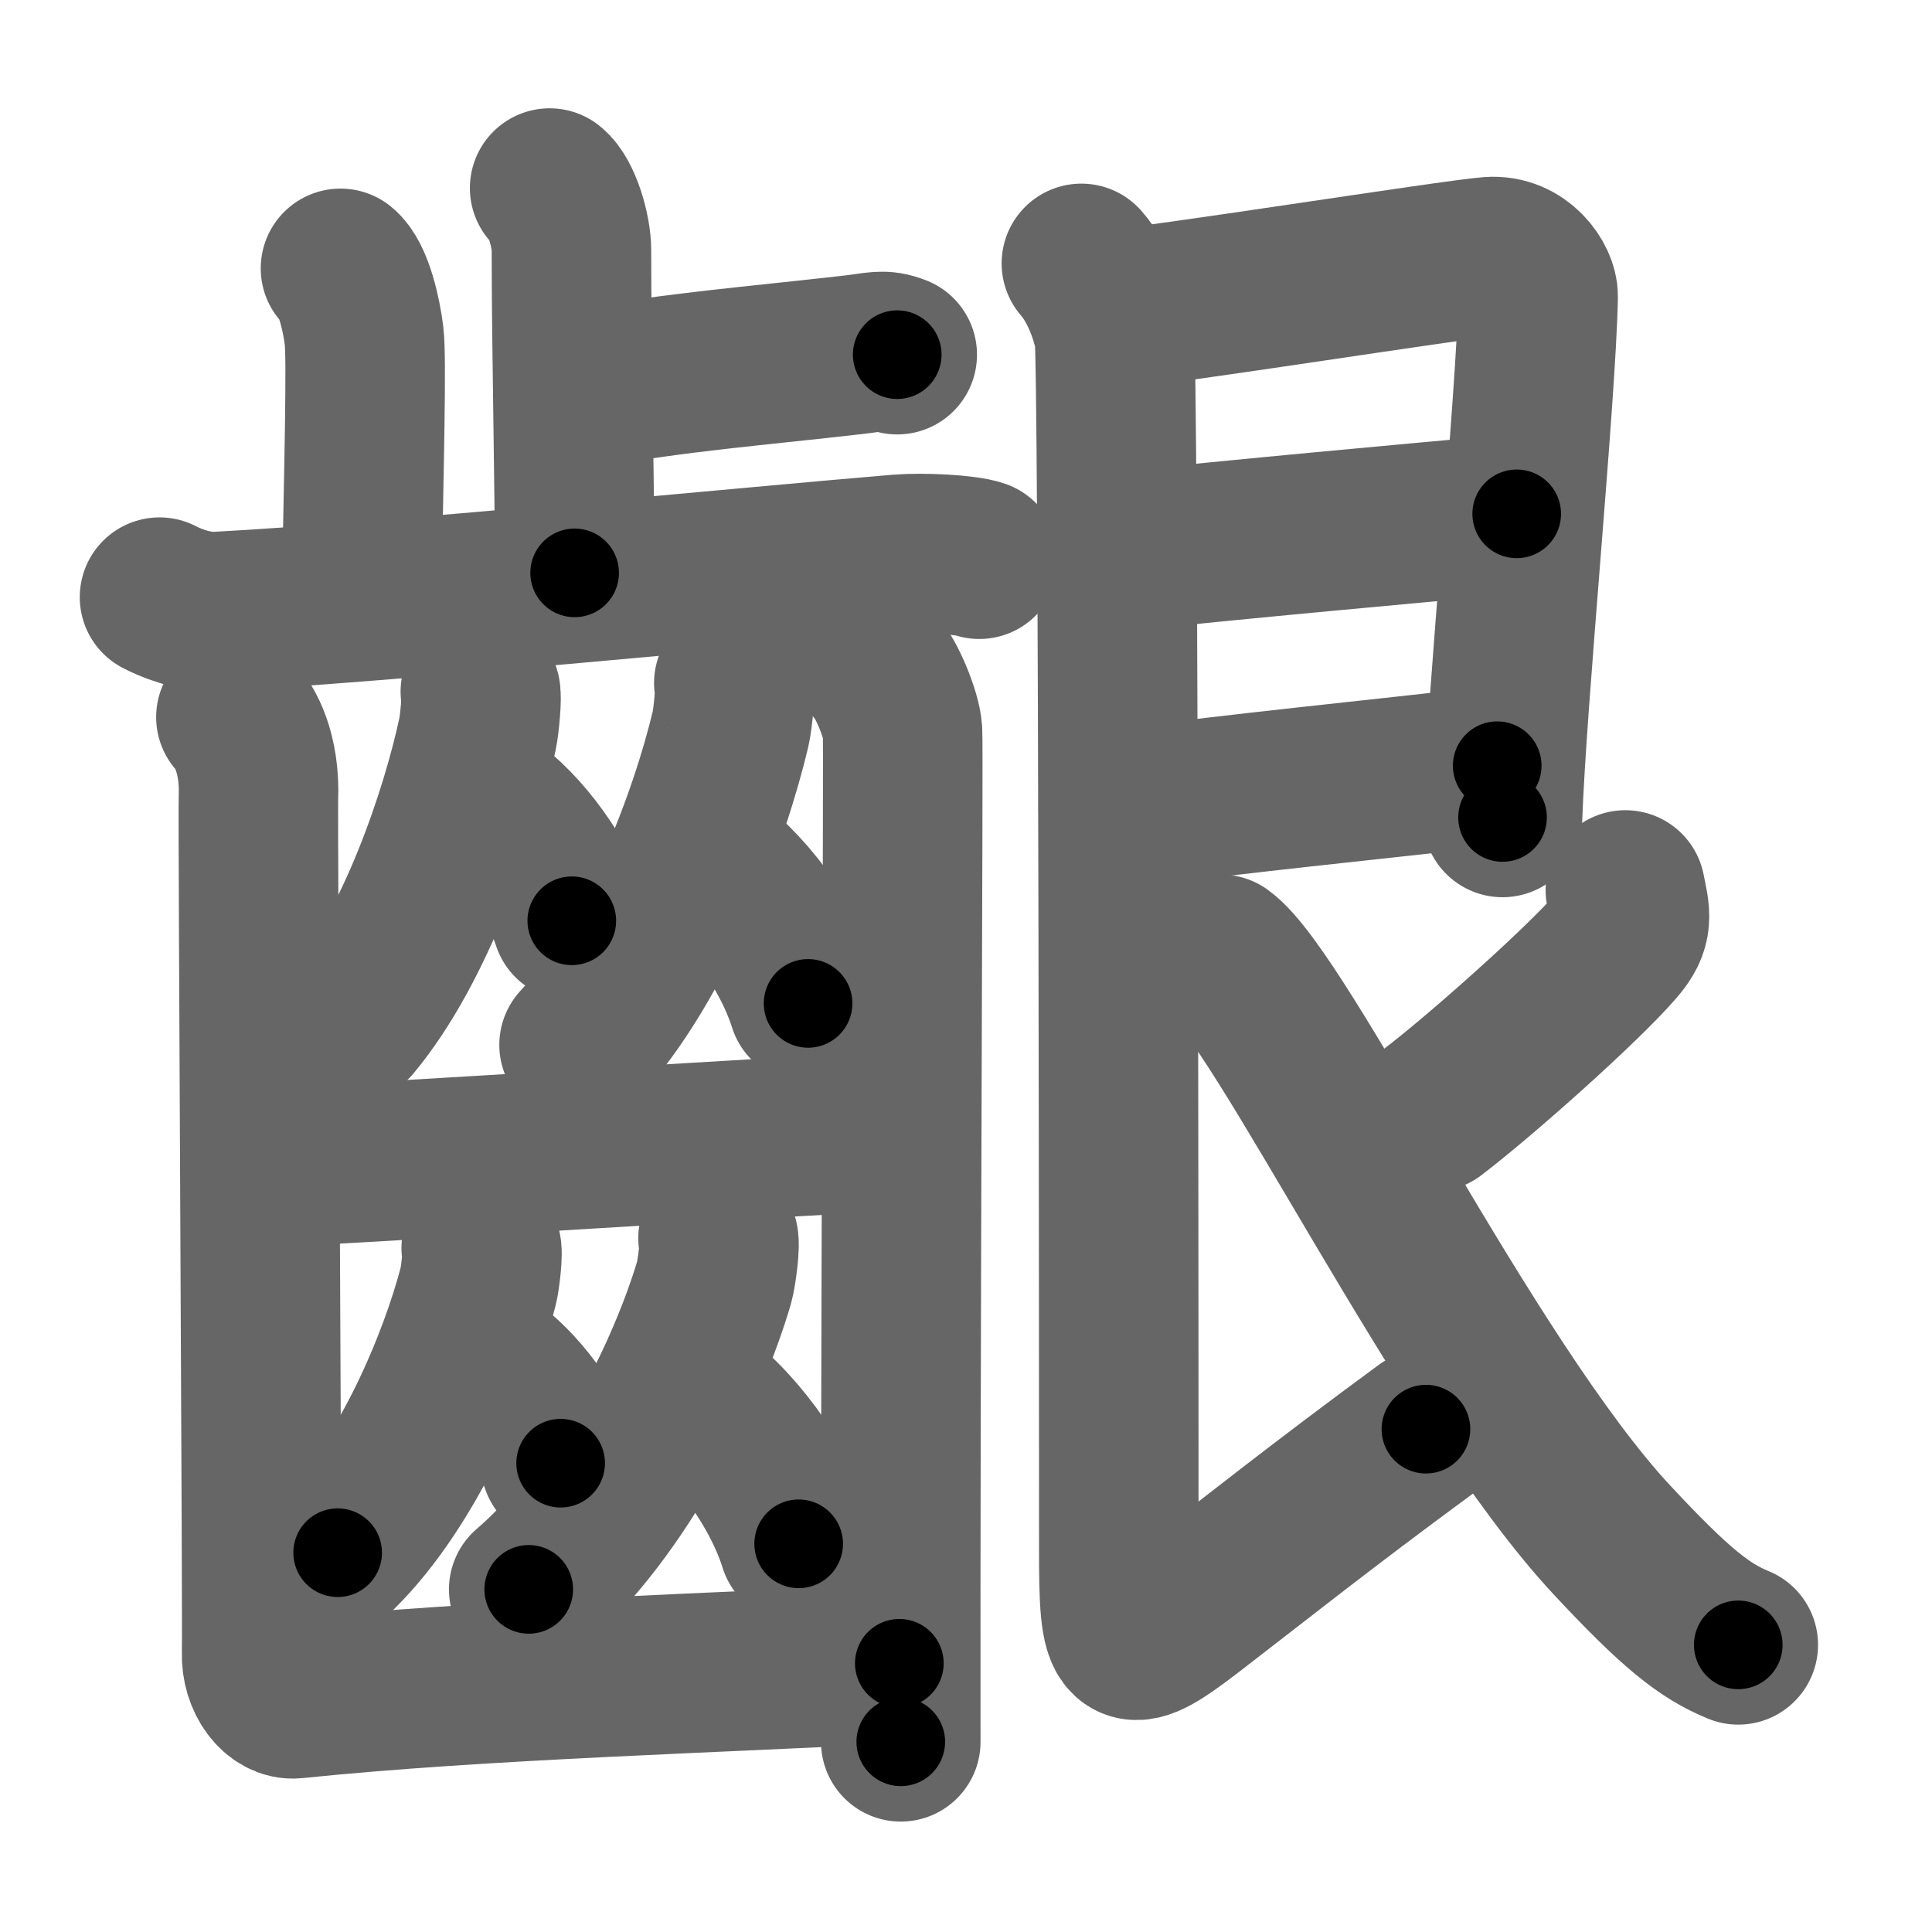 <svg xmlns="http://www.w3.org/2000/svg" width="109" height="109" viewBox="0 0 109 109" id="9f66"><g fill="none" stroke="#666" stroke-width="9" stroke-linecap="round" stroke-linejoin="round"><g><g><g><g><path d="M31.01,10.61c0.68,0.54,1.23,2.41,1.23,3.51c0,5.67,0.18,12.8,0.18,18.2" /><path d="M32.9,21.94c5.27-0.96,9.75-1.29,15.3-1.93c1.29-0.15,1.61-0.32,2.42,0" /></g><path d="M19.21,15.14c0.74,0.59,1.19,2.65,1.33,3.82c0.15,1.18,0,7.37-0.15,14.72" /><path d="M9,33.69c0.51,0.27,1.89,0.88,3.26,0.81C21.75,34,42,32,50.71,31.27c1.37-0.11,3.76,0.01,4.54,0.28" /></g><g><g><g><path d="M27.1,39.02c0.12,0.19-0.06,1.93-0.15,2.35c-0.97,4.56-3.49,12.01-7.07,16.3" /><path d="M27.12,45.16c1.86,1.1,4.24,4.02,5.14,6.79" /></g><g><path d="M41.4,38.54c0.14,0.21-0.07,2.11-0.18,2.57C40.04,46.1,37,54.26,32.67,58.95" /><path d="M39.67,48.45c2.14,1.32,4.87,4.83,5.92,8.16" /></g></g><path d="M14.98,65.86c2.21,0,33.18-2.01,35.24-2.01" /><g><g><path d="M27.15,70.41c0.13,0.17-0.07,1.78-0.17,2.16c-1.09,4.2-3.91,11.08-7.93,15.03" /><path d="M27.16,76.81c1.61,0.93,3.68,3.4,4.47,5.74" /></g><g><path d="M40.51,69.85c0.17,0.2-0.09,2.05-0.22,2.5c-1.43,4.84-5.16,12.77-10.46,17.32" /><path d="M38.92,78.61c2.22,1.38,5.06,5.03,6.14,8.49" /></g></g><g><path d="M13.31,40.46c0.48,0.48,1.38,2.02,1.27,4.59c-0.04,0.98,0.23,46.73,0.18,48.21c-0.05,1.48,0.91,2.68,1.86,2.58c10.63-1.1,24.48-1.46,34.12-2" /><path d="M49.43,37.67c0.57,0.58,1.43,2.63,1.49,3.59c0.06,0.97-0.13,34.44-0.1,57.01" /></g></g></g><g><path d="M62.82,17.44c2.3-0.13,19.14-2.8,21.23-2.96c1.74-0.13,2.75,1.45,2.73,2.25C86.67,22.37,85,39.5,84.77,46.12" /><path d="M63.48,31.1c5.77-0.63,16.54-1.61,22.09-2.11" /><path d="M63.09,45.64c7.91-1.01,12.79-1.47,21.38-2.44" /><path d="M61.01,14.86C62,16,62.6,17.64,62.86,18.88c0.26,1.24,0.26,64.12,0.26,68.49c0,5.88,0.21,6.33,3.99,3.43C70.75,88,74.5,85,80.45,80.63" /><path d="M91.7,50.21c0.29,1.43,0.48,1.99-0.51,3.14c-1.92,2.23-7.72,7.38-10.35,9.38" /><path d="M68.88,53.84c3.37,2.41,13.8,24.16,22.06,33.04c3.59,3.85,5.22,5.14,7.13,5.92" /></g></g></g><g fill="none" stroke="#000" stroke-width="5" stroke-linecap="round" stroke-linejoin="round"><g><g><g><g><path d="M31.01,10.61c0.68,0.54,1.23,2.41,1.23,3.51c0,5.67,0.18,12.8,0.18,18.2" stroke-dasharray="22" stroke-dashoffset="22"><animate id="0" attributeName="stroke-dashoffset" values="22;0" dur="0.22s" fill="freeze" begin="0s;9f66.click" /></path><path d="M32.9,21.94c5.27-0.96,9.75-1.29,15.3-1.93c1.29-0.15,1.61-0.32,2.42,0" stroke-dasharray="17.88" stroke-dashoffset="17.88"><animate attributeName="stroke-dashoffset" values="17.88" fill="freeze" begin="9f66.click" /><animate id="1" attributeName="stroke-dashoffset" values="17.88;0" dur="0.18s" fill="freeze" begin="0.end" /></path></g><path d="M19.21,15.14c0.74,0.59,1.19,2.65,1.33,3.82c0.15,1.18,0,7.37-0.15,14.72" stroke-dasharray="18.84" stroke-dashoffset="18.84"><animate attributeName="stroke-dashoffset" values="18.84" fill="freeze" begin="9f66.click" /><animate id="2" attributeName="stroke-dashoffset" values="18.84;0" dur="0.19s" fill="freeze" begin="1.end" /></path><path d="M9,33.69c0.51,0.27,1.89,0.88,3.26,0.81C21.75,34,42,32,50.71,31.27c1.37-0.11,3.76,0.01,4.54,0.28" stroke-dasharray="46.55" stroke-dashoffset="46.55"><animate attributeName="stroke-dashoffset" values="46.55" fill="freeze" begin="9f66.click" /><animate id="3" attributeName="stroke-dashoffset" values="46.55;0" dur="0.47s" fill="freeze" begin="2.end" /></path></g><g><g><g><path d="M27.1,39.02c0.12,0.19-0.06,1.93-0.15,2.35c-0.97,4.56-3.49,12.01-7.07,16.3" stroke-dasharray="20.28" stroke-dashoffset="20.28"><animate attributeName="stroke-dashoffset" values="20.28" fill="freeze" begin="9f66.click" /><animate id="4" attributeName="stroke-dashoffset" values="20.28;0" dur="0.2s" fill="freeze" begin="3.end" /></path><path d="M27.12,45.16c1.86,1.1,4.24,4.02,5.14,6.79" stroke-dasharray="8.66" stroke-dashoffset="8.66"><animate attributeName="stroke-dashoffset" values="8.66" fill="freeze" begin="9f66.click" /><animate id="5" attributeName="stroke-dashoffset" values="8.66;0" dur="0.09s" fill="freeze" begin="4.end" /></path></g><g><path d="M41.4,38.54c0.14,0.21-0.07,2.11-0.18,2.57C40.04,46.1,37,54.26,32.67,58.95" stroke-dasharray="22.56" stroke-dashoffset="22.56"><animate attributeName="stroke-dashoffset" values="22.56" fill="freeze" begin="9f66.click" /><animate id="6" attributeName="stroke-dashoffset" values="22.56;0" dur="0.23s" fill="freeze" begin="5.end" /></path><path d="M39.67,48.45c2.14,1.32,4.87,4.83,5.92,8.16" stroke-dasharray="10.25" stroke-dashoffset="10.25"><animate attributeName="stroke-dashoffset" values="10.25" fill="freeze" begin="9f66.click" /><animate id="7" attributeName="stroke-dashoffset" values="10.25;0" dur="0.1s" fill="freeze" begin="6.end" /></path></g></g><path d="M14.98,65.86c2.21,0,33.18-2.01,35.24-2.01" stroke-dasharray="35.3" stroke-dashoffset="35.3"><animate attributeName="stroke-dashoffset" values="35.3" fill="freeze" begin="9f66.click" /><animate id="8" attributeName="stroke-dashoffset" values="35.3;0" dur="0.35s" fill="freeze" begin="7.end" /></path><g><g><path d="M27.15,70.41c0.13,0.17-0.07,1.78-0.17,2.16c-1.09,4.2-3.91,11.08-7.93,15.03" stroke-dasharray="19.35" stroke-dashoffset="19.35"><animate attributeName="stroke-dashoffset" values="19.35" fill="freeze" begin="9f66.click" /><animate id="9" attributeName="stroke-dashoffset" values="19.35;0" dur="0.19s" fill="freeze" begin="8.end" /></path><path d="M27.16,76.81c1.61,0.93,3.68,3.4,4.47,5.74" stroke-dasharray="7.4" stroke-dashoffset="7.4"><animate attributeName="stroke-dashoffset" values="7.4" fill="freeze" begin="9f66.click" /><animate id="10" attributeName="stroke-dashoffset" values="7.4;0" dur="0.07s" fill="freeze" begin="9.end" /></path></g><g><path d="M40.51,69.85c0.17,0.2-0.09,2.05-0.22,2.5c-1.43,4.84-5.16,12.77-10.46,17.32" stroke-dasharray="23" stroke-dashoffset="23"><animate attributeName="stroke-dashoffset" values="23" fill="freeze" begin="9f66.click" /><animate id="11" attributeName="stroke-dashoffset" values="23;0" dur="0.23s" fill="freeze" begin="10.end" /></path><path d="M38.92,78.61c2.22,1.38,5.06,5.03,6.14,8.49" stroke-dasharray="10.65" stroke-dashoffset="10.65"><animate attributeName="stroke-dashoffset" values="10.65" fill="freeze" begin="9f66.click" /><animate id="12" attributeName="stroke-dashoffset" values="10.65;0" dur="0.11s" fill="freeze" begin="11.end" /></path></g></g><g><path d="M13.31,40.46c0.48,0.48,1.38,2.02,1.27,4.59c-0.04,0.98,0.23,46.73,0.18,48.21c-0.05,1.48,0.91,2.68,1.86,2.58c10.63-1.1,24.48-1.46,34.12-2" stroke-dasharray="90.81" stroke-dashoffset="90.81"><animate attributeName="stroke-dashoffset" values="90.81" fill="freeze" begin="9f66.click" /><animate id="13" attributeName="stroke-dashoffset" values="90.81;0" dur="0.68s" fill="freeze" begin="12.end" /></path><path d="M49.43,37.67c0.57,0.58,1.43,2.63,1.49,3.59c0.06,0.97-0.13,34.44-0.1,57.01" stroke-dasharray="60.94" stroke-dashoffset="60.94"><animate attributeName="stroke-dashoffset" values="60.94" fill="freeze" begin="9f66.click" /><animate id="14" attributeName="stroke-dashoffset" values="60.94;0" dur="0.46s" fill="freeze" begin="13.end" /></path></g></g></g><g><path d="M62.82,17.44c2.3-0.13,19.14-2.8,21.23-2.96c1.74-0.13,2.75,1.45,2.73,2.25C86.67,22.37,85,39.5,84.77,46.12" stroke-dasharray="54.81" stroke-dashoffset="54.81"><animate attributeName="stroke-dashoffset" values="54.81" fill="freeze" begin="9f66.click" /><animate id="15" attributeName="stroke-dashoffset" values="54.81;0" dur="0.55s" fill="freeze" begin="14.end" /></path><path d="M63.48,31.1c5.77-0.63,16.54-1.61,22.09-2.11" stroke-dasharray="22.19" stroke-dashoffset="22.19"><animate attributeName="stroke-dashoffset" values="22.19" fill="freeze" begin="9f66.click" /><animate id="16" attributeName="stroke-dashoffset" values="22.19;0" dur="0.22s" fill="freeze" begin="15.end" /></path><path d="M63.09,45.64c7.91-1.01,12.79-1.47,21.38-2.44" stroke-dasharray="21.52" stroke-dashoffset="21.52"><animate attributeName="stroke-dashoffset" values="21.52" fill="freeze" begin="9f66.click" /><animate id="17" attributeName="stroke-dashoffset" values="21.52;0" dur="0.22s" fill="freeze" begin="16.end" /></path><path d="M61.01,14.86C62,16,62.6,17.64,62.86,18.88c0.26,1.24,0.26,64.12,0.26,68.49c0,5.88,0.21,6.33,3.99,3.43C70.75,88,74.5,85,80.45,80.63" stroke-dasharray="98.81" stroke-dashoffset="98.81"><animate attributeName="stroke-dashoffset" values="98.81" fill="freeze" begin="9f66.click" /><animate id="18" attributeName="stroke-dashoffset" values="98.81;0" dur="0.74s" fill="freeze" begin="17.end" /></path><path d="M91.7,50.21c0.29,1.43,0.48,1.99-0.51,3.14c-1.92,2.23-7.72,7.38-10.35,9.38" stroke-dasharray="17.35" stroke-dashoffset="17.35"><animate attributeName="stroke-dashoffset" values="17.35" fill="freeze" begin="9f66.click" /><animate id="19" attributeName="stroke-dashoffset" values="17.35;0" dur="0.17s" fill="freeze" begin="18.end" /></path><path d="M68.88,53.84c3.37,2.41,13.8,24.16,22.06,33.04c3.59,3.85,5.22,5.14,7.13,5.92" stroke-dasharray="49.15" stroke-dashoffset="49.15"><animate attributeName="stroke-dashoffset" values="49.15" fill="freeze" begin="9f66.click" /><animate id="20" attributeName="stroke-dashoffset" values="49.15;0" dur="0.49s" fill="freeze" begin="19.end" /></path></g></g></g></svg>